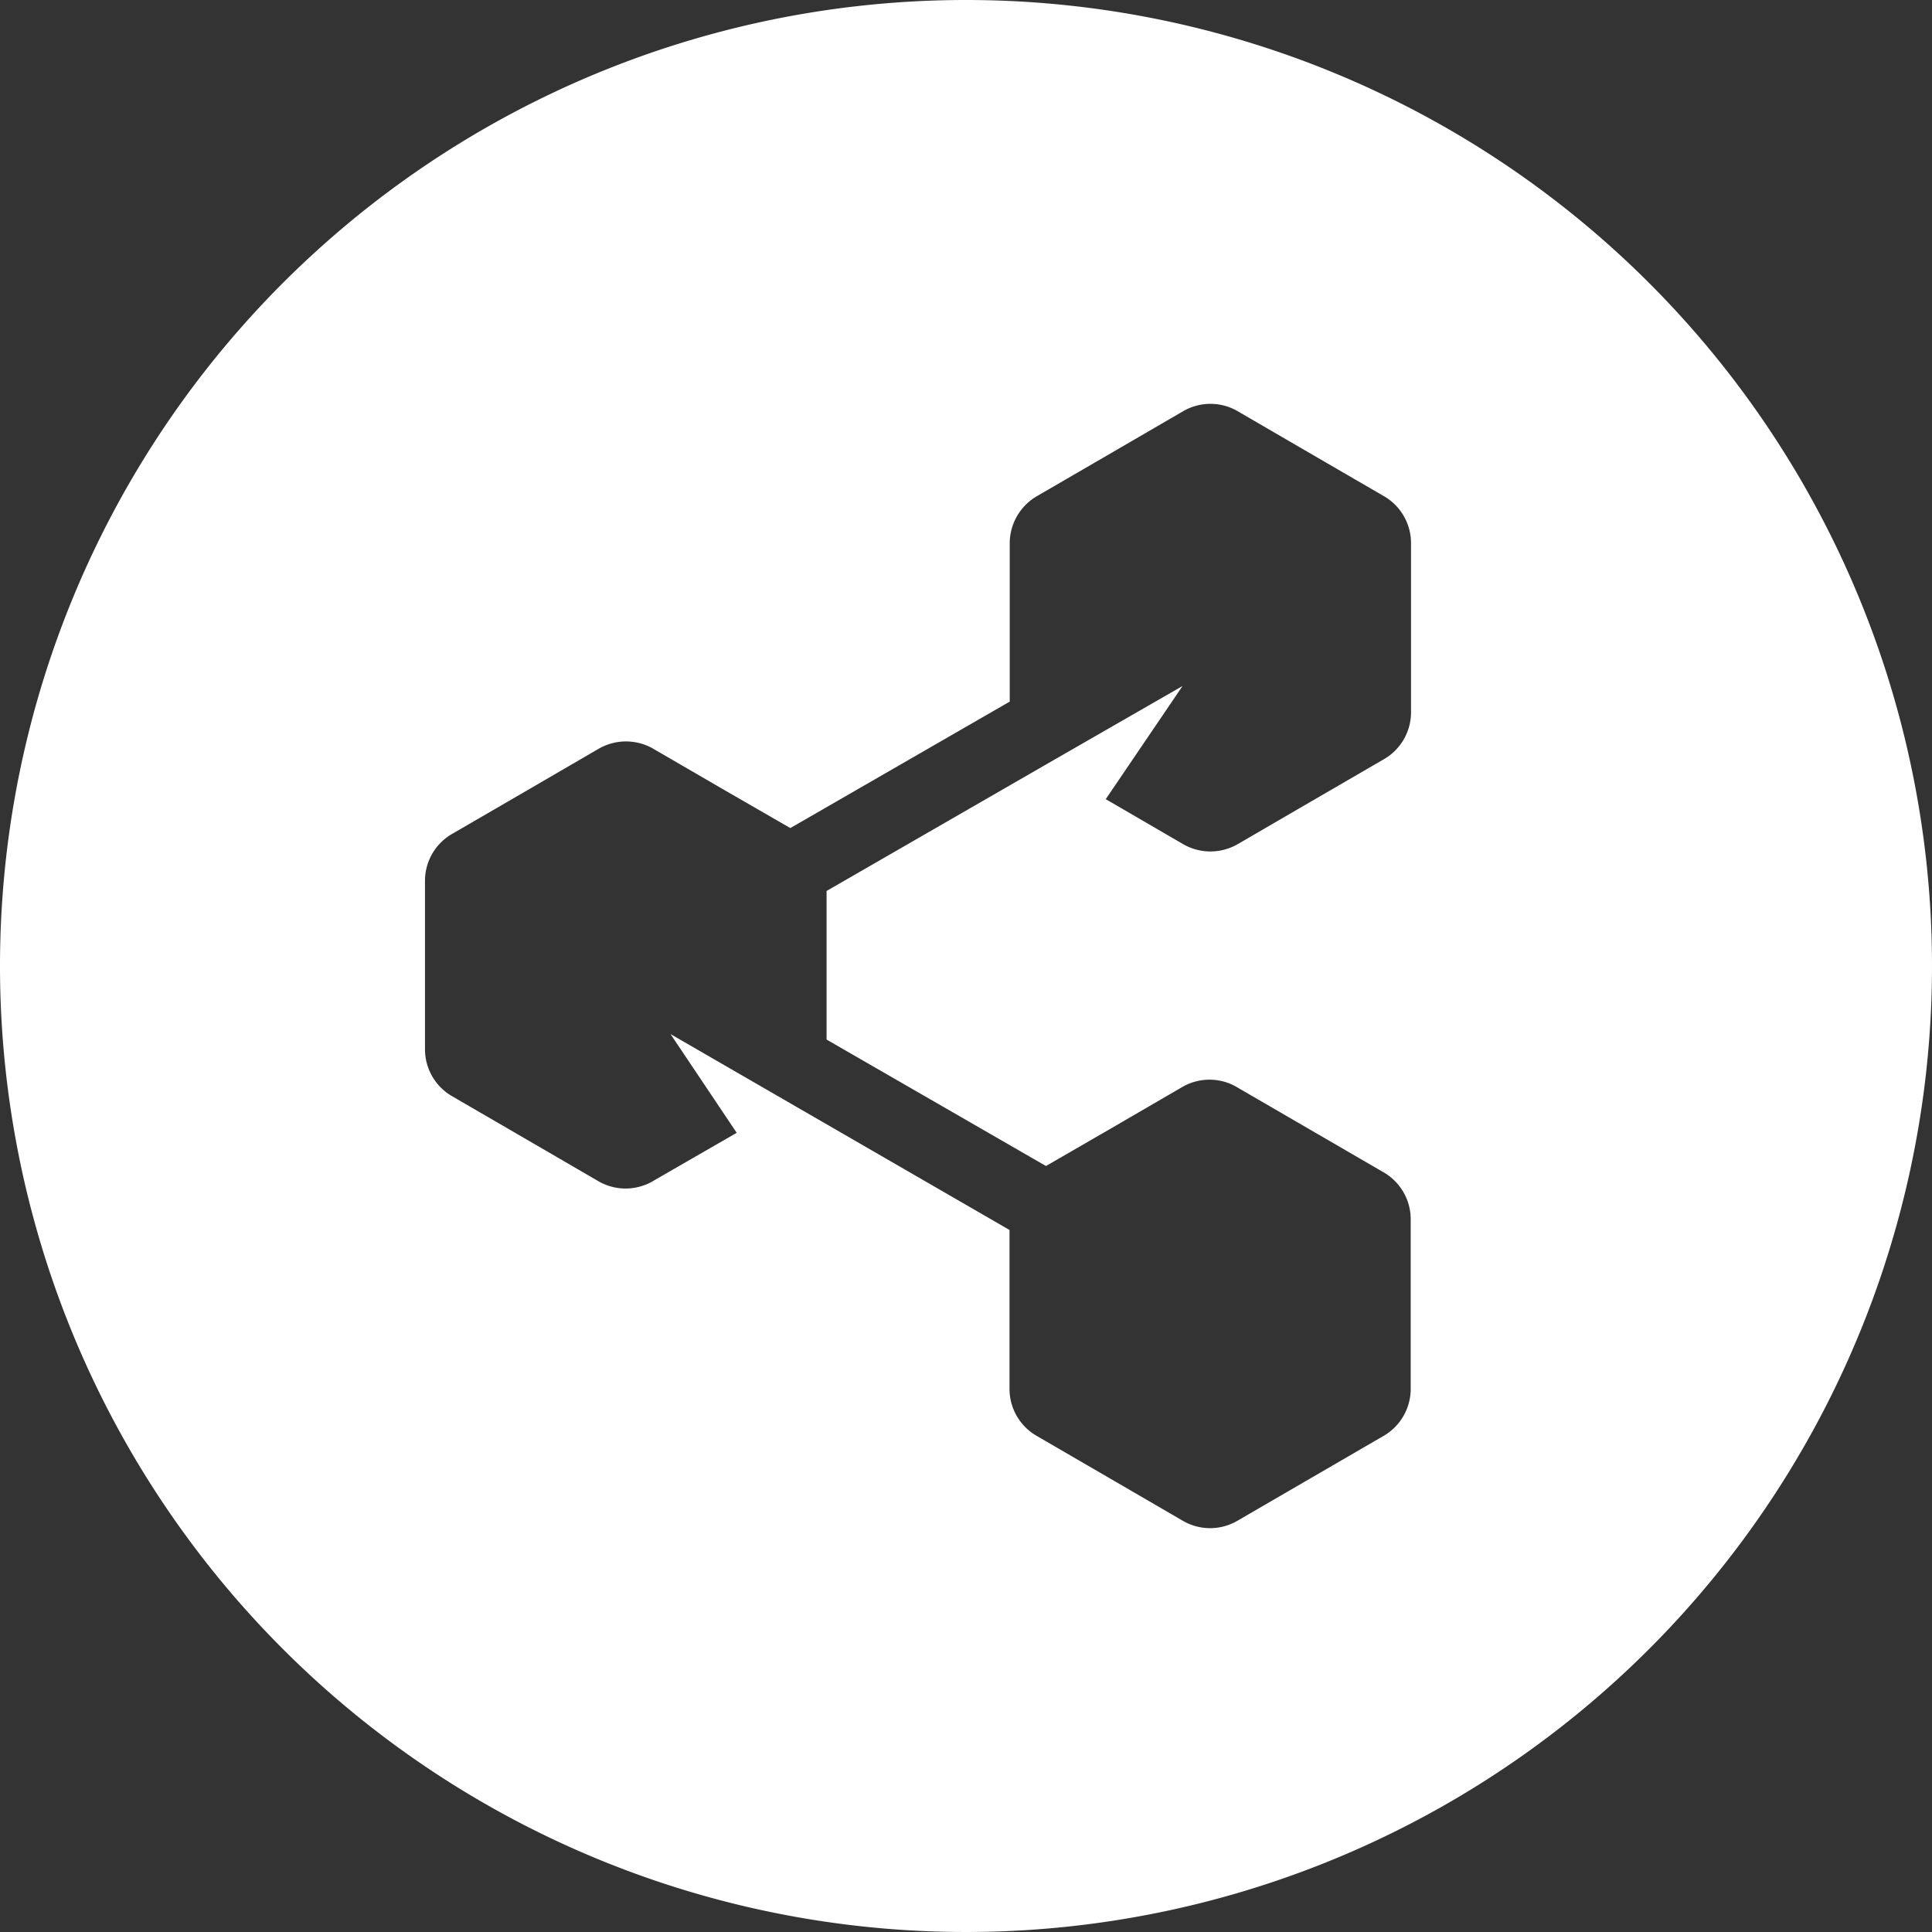 <svg id="Calque_1" data-name="Calque 1" xmlns="http://www.w3.org/2000/svg" viewBox="0 0 183.34 183.34"><rect x="0" y="0" width="183.34" height="183.34" fill="#333333" stroke="none"/><path d="M91.67,0a91.67,91.67,0,1,0,91.67,91.67A91.67,91.67,0,0,0,91.67,0Zm42.2,131.72a5.16,5.16,0,0,1-2.62,4.57l-6.89,4-6.89,4a5.14,5.14,0,0,1-5.27,0l-6.88-4-6.89-4a5.14,5.14,0,0,1-2.63-4.57v-15L63.63,98.13l6.28,9.37L62,112.06a5.14,5.14,0,0,1-5.27,0l-6.88-4-6.89-4a5.14,5.14,0,0,1-2.63-4.51V83.65A5.14,5.14,0,0,1,43,79.08l6.89-4,6.88-4a5.18,5.18,0,0,1,5.27,0l6.89,4L75,78.58l20.82-12V51.62a5.18,5.18,0,0,1,2.64-4.57l6.89-4,6.88-4a5.14,5.14,0,0,1,5.27,0l6.88,4,6.89,4a5.15,5.15,0,0,1,2.63,4.57v15.9a5.14,5.14,0,0,1-2.63,4.56l-6.89,4-6.88,4a5.18,5.18,0,0,1-5.27,0l-6.88-4-.42-.24,7.29-10.74L99.26,72.55l-20.82,12v14.1l20.82,12,6.06-3.5,6.88-4a5.14,5.14,0,0,1,5.27.07l6.89,4,6.89,4a5.15,5.15,0,0,1,2.62,4.57Z" fill="#fff"/></svg>